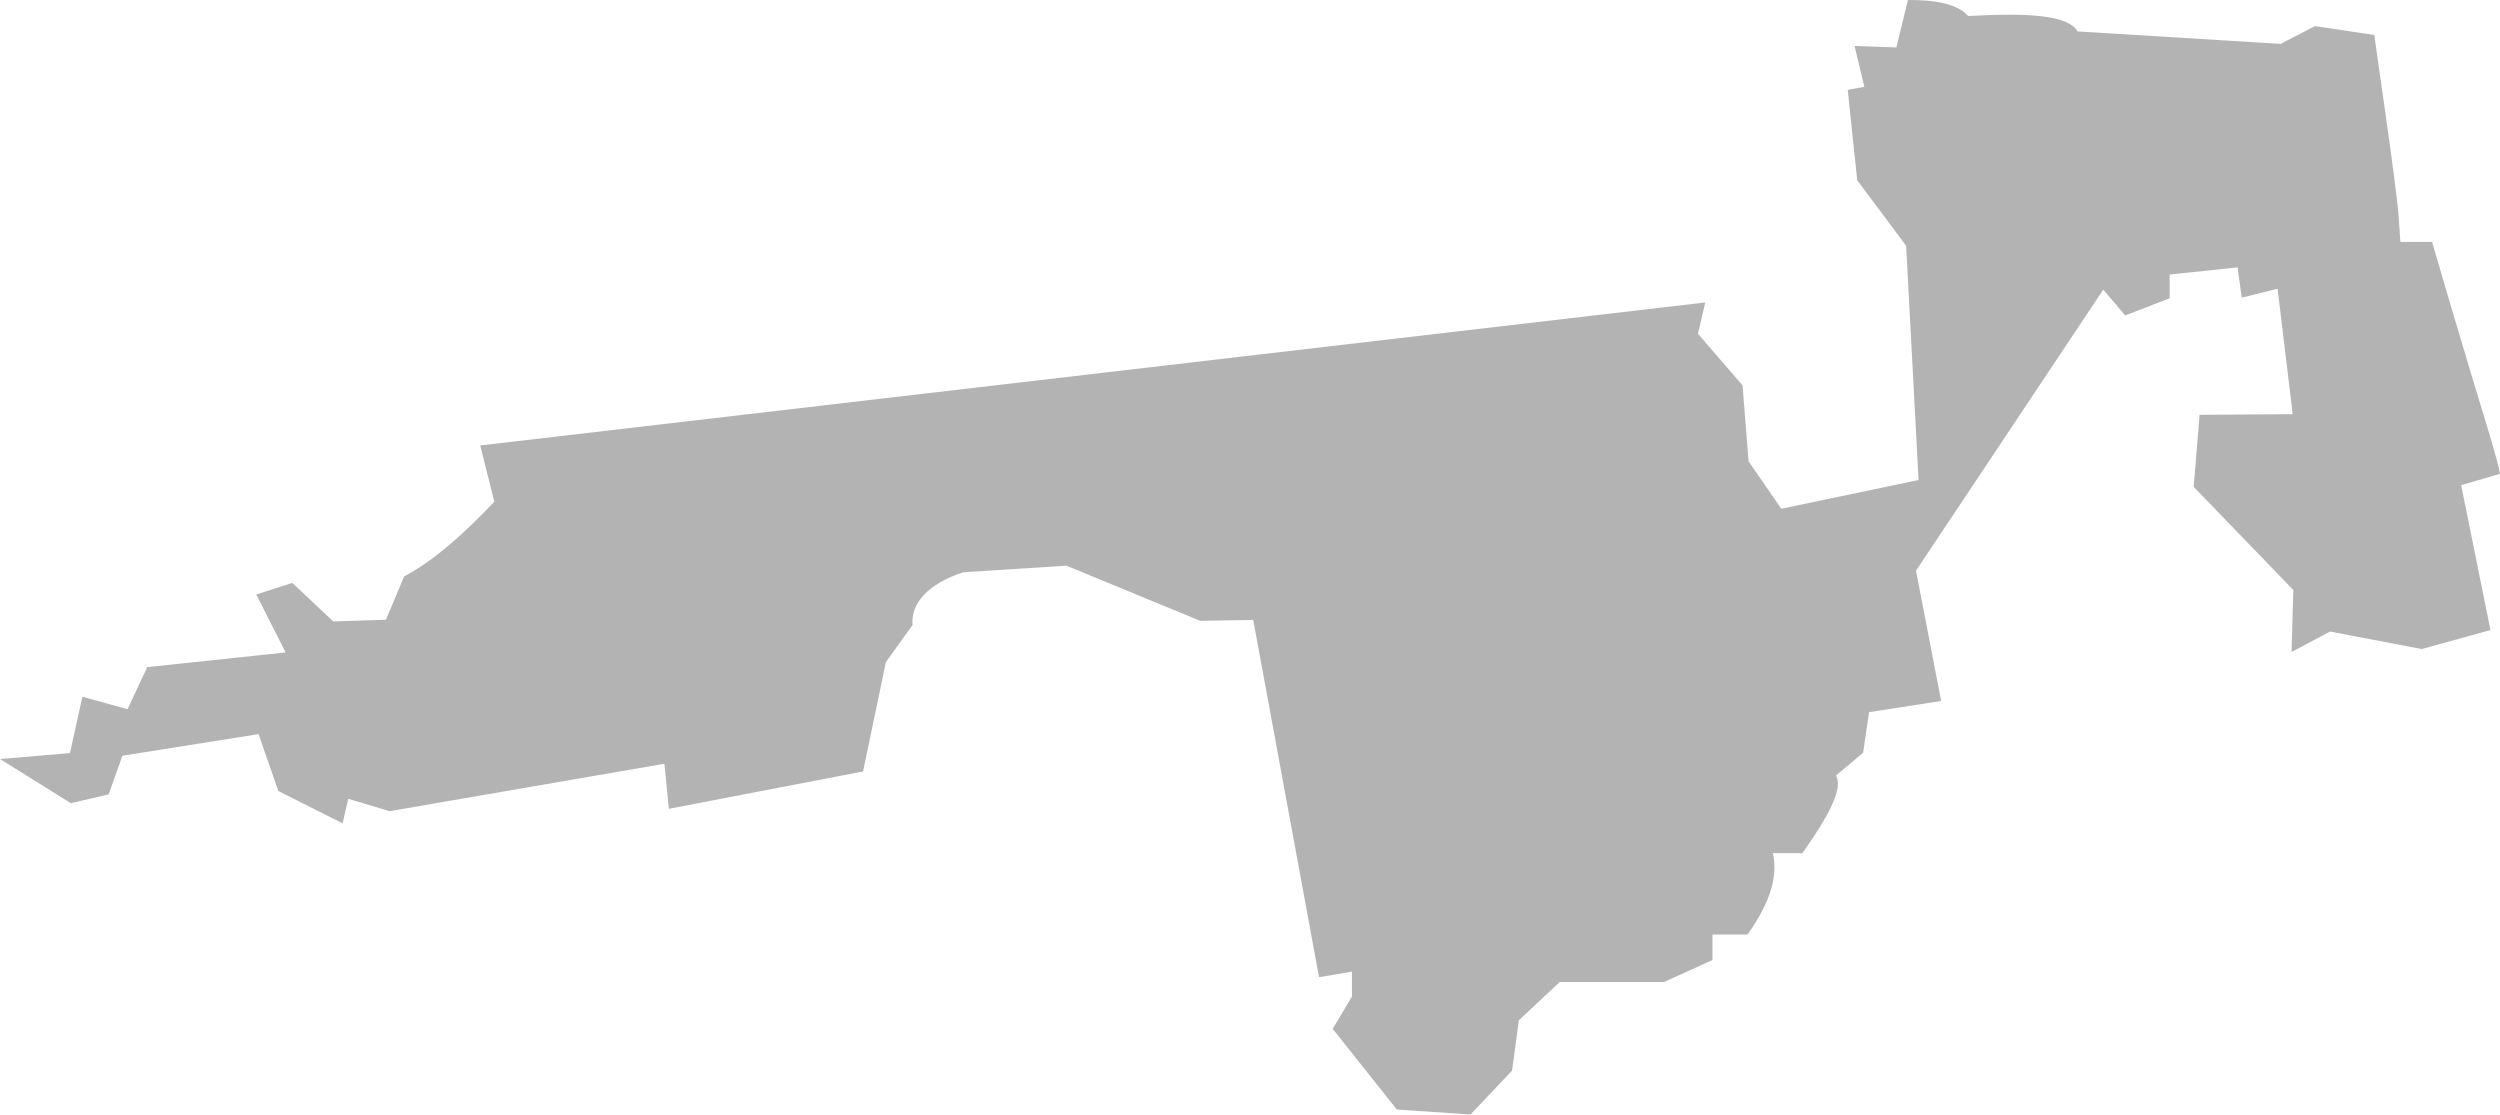 <?xml version="1.0" encoding="UTF-8" standalone="no"?>
<svg
   xmlns:dc="http://purl.org/dc/elements/1.1/"
   xmlns:cc="http://creativecommons.org/ns#"
   xmlns:rdf="http://www.w3.org/1999/02/22-rdf-syntax-ns#"
   xmlns:svg="http://www.w3.org/2000/svg"
   xmlns="http://www.w3.org/2000/svg"
   xmlns:sodipodi="http://sodipodi.sourceforge.net/DTD/sodipodi-0.dtd"
   xmlns:inkscape="http://www.inkscape.org/namespaces/inkscape"
   version="1.0"
   width="149.438"
   height="66.62"
   id="svg2"
   sodipodi:docname="FL_4.svg"
   inkscape:version="0.92.2 5c3e80d, 2017-08-06">
  <defs
     id="defs158" />
  <sodipodi:namedview
     pagecolor="#ffffff"
     bordercolor="#666666"
     borderopacity="1"
     objecttolerance="10"
     gridtolerance="10"
     guidetolerance="10"
     inkscape:pageopacity="0"
     inkscape:pageshadow="2"
     inkscape:window-width="640"
     inkscape:window-height="480"
     id="namedview156"
     showgrid="false"
     inkscape:zoom="0.12542268"
     inkscape:cx="-707.25585"
     inkscape:cy="450.11407"
     inkscape:window-x="0"
     inkscape:window-y="0"
     inkscape:window-maximized="0"
     inkscape:current-layer="svg2" />
  <path
     d="M 114.046,4.3903492e-4 113.355,2.836 l -2.499,-0.089 0.587,2.445 -0.995,0.177 0.567,5.405 2.924,3.917 0.744,14.001 -8.206,1.719 -1.955,-2.836 -0.362,-4.54 -2.663,-3.08 0.435,-1.876 -73.227,8.548 0.844,3.361 c -1.797,1.897 -3.594,3.518 -5.391,4.464 l -1.09,2.592 -3.149,0.103 -2.446,-2.304 -2.154,0.693 1.754,3.464 -8.27,0.876 -1.18,2.517 -2.698,-0.744 -0.744,3.367 -4.183,0.354 4.236,2.641 2.259,-0.526 0.825,-2.31 8.135,-1.294 1.187,3.403 3.838,1.93 0.339,-1.467 2.469,0.742 16.429,-2.836 0.266,2.694 11.608,-2.233 1.365,-6.54 1.595,-2.214 c -0.129,-1.295 0.957,-2.485 3.028,-3.152 l 6.17,-0.394 7.993,3.296 3.172,-0.053 3.934,21.356 1.967,-0.337 v 1.492 l -1.152,1.928 3.836,4.827 4.405,0.296 2.481,-2.623 0.408,-3.013 2.446,-2.286 h 6.238 l 2.889,-1.312 v -1.524 h 2.091 c 1.482,-2.073 1.804,-3.611 1.516,-4.867 l 1.77,1e-4 c 1.566,-2.205 2.47,-3.924 1.996,-4.632 l 1.631,-1.365 0.354,-2.428 4.31,-0.668 -1.502,-7.786 11.193,-16.801 1.311,1.541 2.658,-1.028 1e-4,-1.418 4.059,-0.425 0.248,1.808 2.144,-0.532 0.904,7.498 -5.565,0.036 -0.354,4.306 5.955,6.168 -0.106,3.704 2.303,-1.222 5.476,1.046 4.112,-1.134 -1.752,-8.663 2.32,-0.677 c 0,-0.175 -0.367,-1.515 -0.815,-2.978 -0.448,-1.462 -1.368,-4.509 -2.038,-6.77 l -1.205,-4.112 h -1.896 l -0.106,-1.56 c -0.062,-0.858 -0.429,-3.641 -0.797,-6.185 l -0.656,-4.626 -3.545,-0.532 -2.056,1.063 -12.14,-0.744 c -0.558,-1.037 -3.276,-1.102 -6.54,-0.922 -0.57,-0.669 -1.8,-0.971 -3.598,-0.957 z"
     style="fill:#b3b3b3"
     id="FL_4"
     inkscape:connector-curvature="0" />
</svg>

